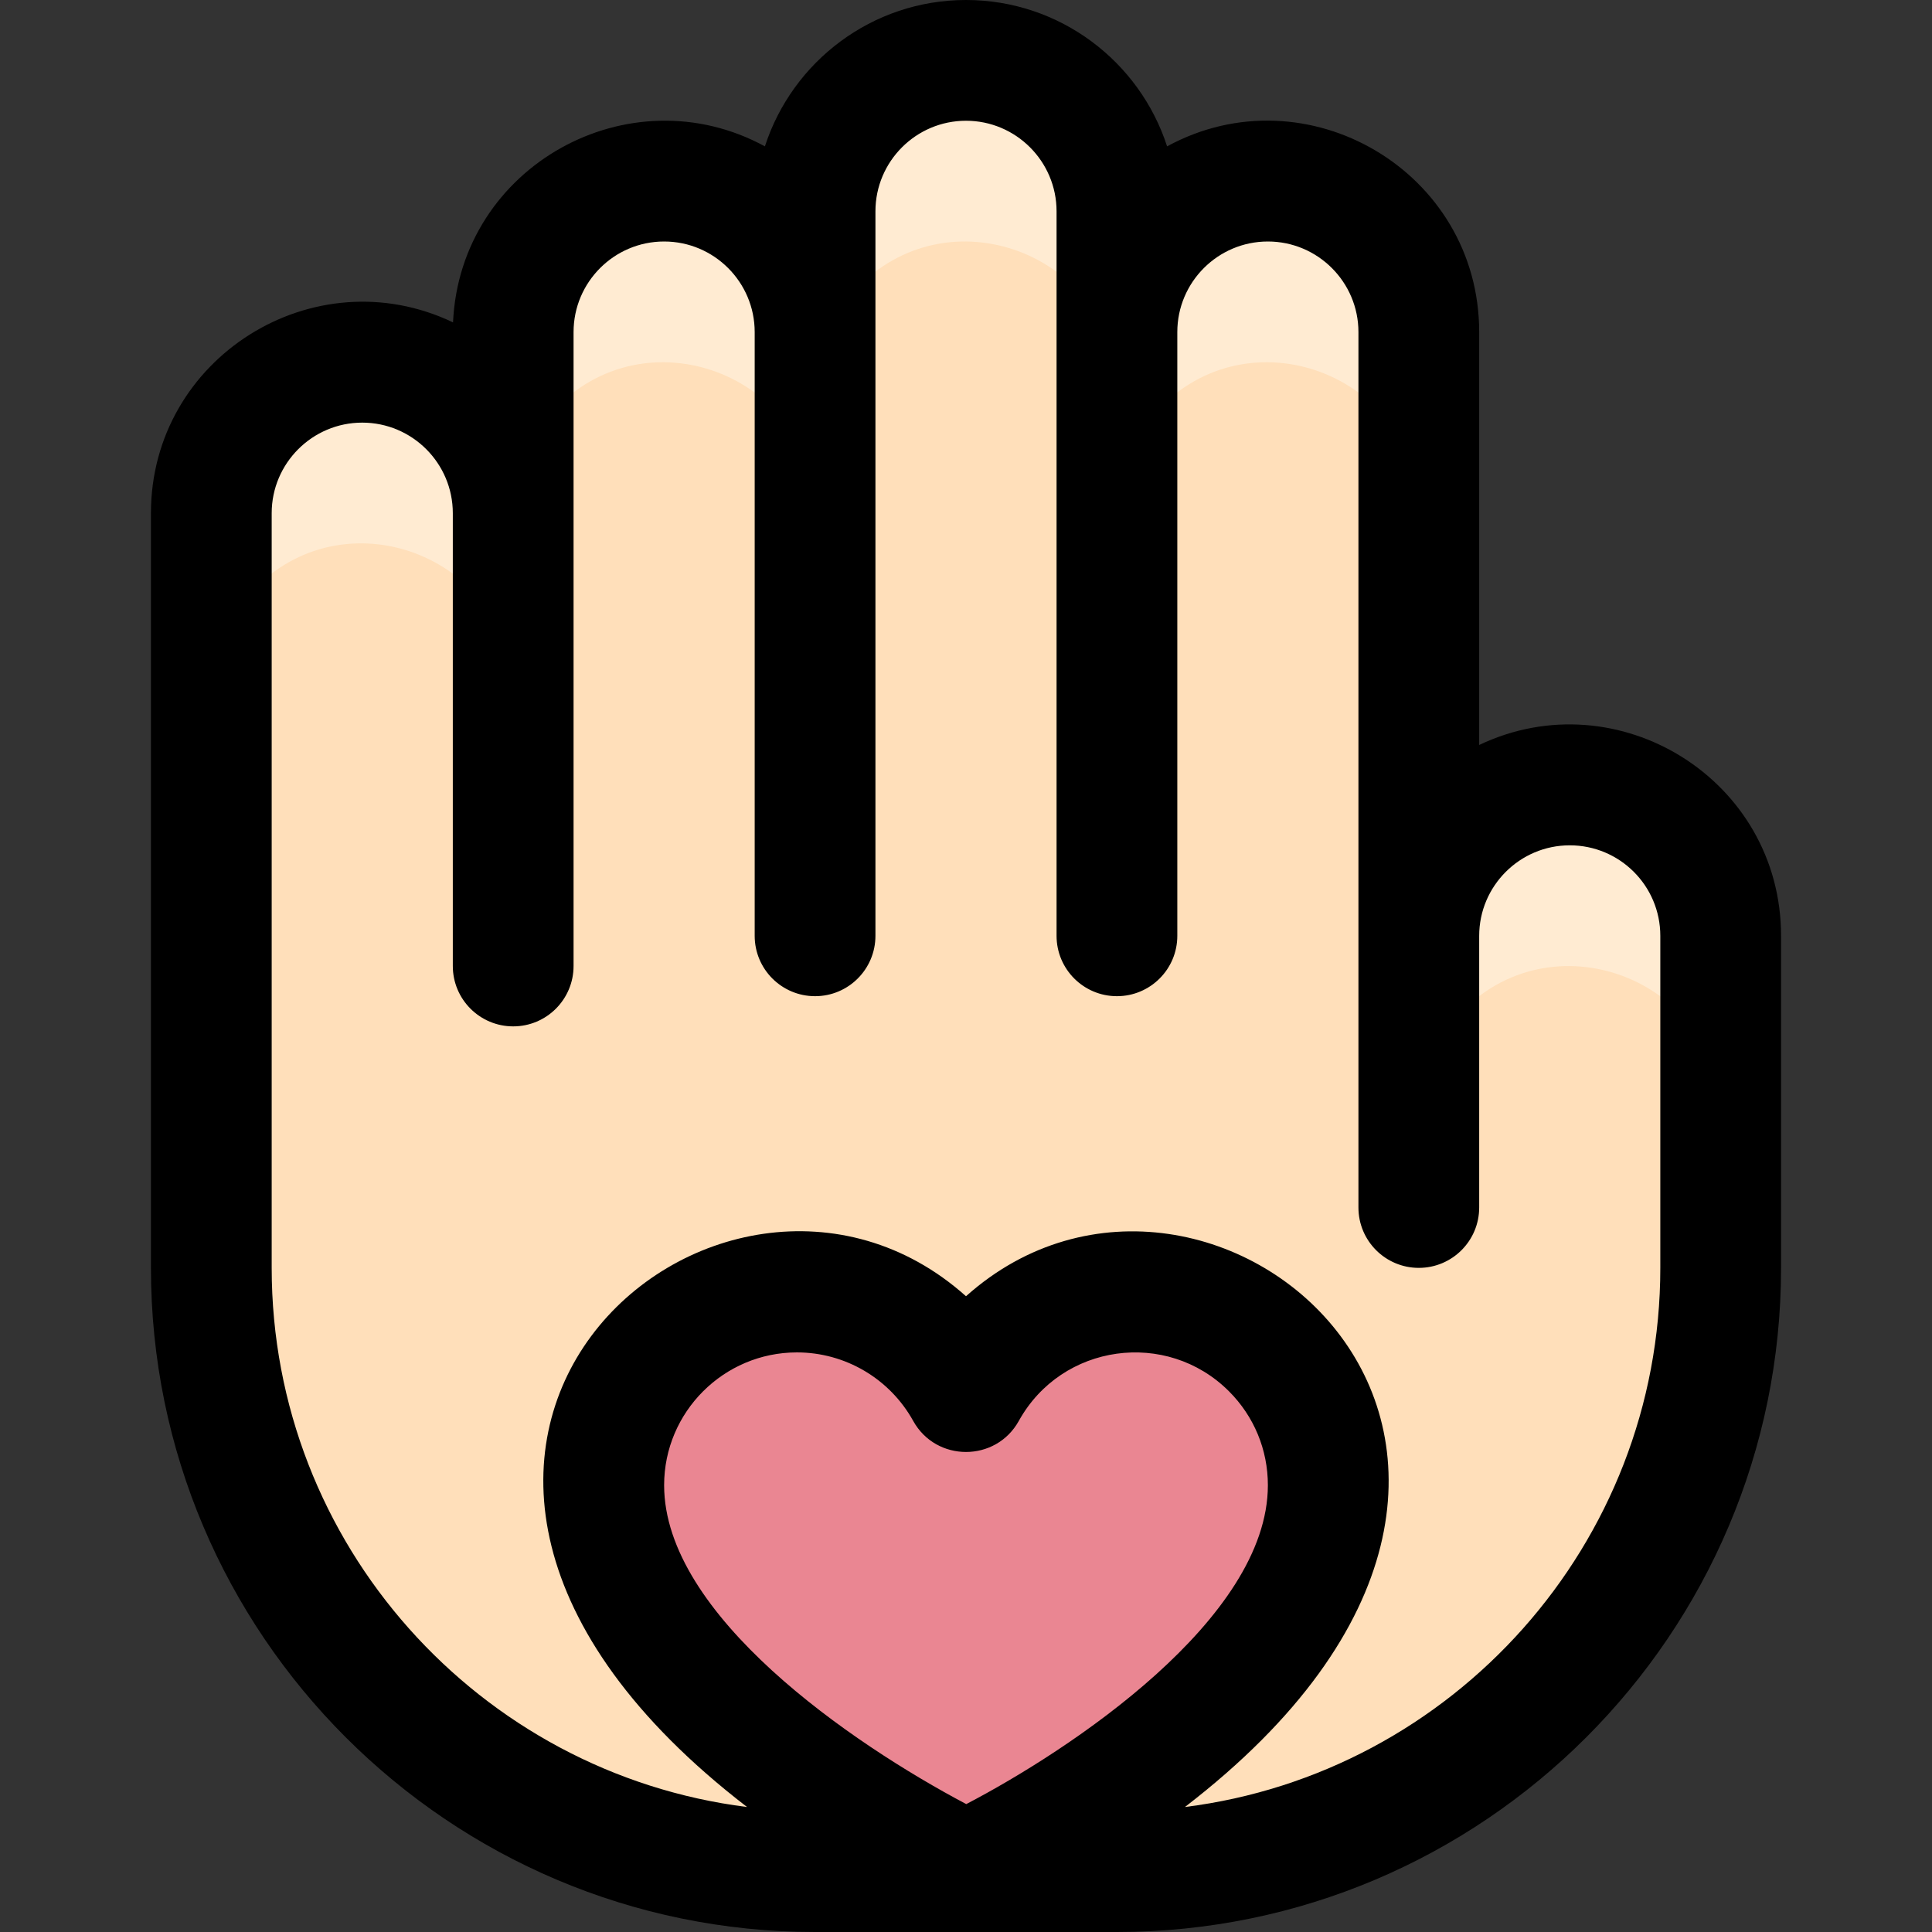 <svg id="Layer_1" enable-background="new 0 0 512 512" height="512" viewBox="0 0 512 512" width="512" xmlns="http://www.w3.org/2000/svg"><rect x="0" y="0" width="512" height="512" fill="#333333" stroke="none"/><path d="m456 248.02v87.98c0 88.37-71.63 160-160 160h-80c-88.37 0-160-71.63-160-160v-200c0-11.04 4.48-21.04 11.72-28.28 25.016-25.015 68.28-7.384 68.28 28.28v-48c0-11.04 4.48-21.04 11.72-28.28 25.016-25.015 68.28-7.384 68.28 28.28v-32c0-11.04 4.48-21.04 11.72-28.28 25.016-25.015 68.28-7.384 68.28 28.28v32c0-11.04 4.48-21.04 11.72-28.28 25.016-25.016 68.28-7.383 68.28 28.28v160.02c0-11.04 4.48-21.04 11.71-28.28 24.904-24.94 68.29-7.541 68.29 28.28z" fill="#ffebd2"/><path d="m456 296.02v39.98c0 88.37-71.63 160-160 160h-80c-88.37 0-160-71.63-160-160v-152c0-11.04 4.48-21.04 11.72-28.28 25.016-25.015 68.28-7.384 68.28 28.28v-48c0-11.04 4.48-21.04 11.72-28.28 25.016-25.015 68.28-7.384 68.28 28.28v-32c0-11.04 4.48-21.04 11.72-28.28 25.016-25.015 68.28-7.384 68.28 28.28v32c0-11.04 4.48-21.04 11.72-28.28 25.016-25.016 68.28-7.383 68.28 28.28v160.02c0-11.04 4.48-21.04 11.71-28.28 24.904-24.94 68.29-7.541 68.29 28.28z" fill="#ffdfba"/><path d="m352 393.6c0 57.6-96 102.4-96 102.4s-24-11.2-48-29.6c-23.267-17.833-48-43.573-48-72.8 0-28.28 22.92-51.2 51.2-51.2 19.28 0 36.07 10.65 44.8 26.4 8.912-16.078 26.193-26.843 46.1-26.38 27.739.693 49.9 23.389 49.9 51.18z" fill="#ea8692"/><path d="m392 197.428v-109.428c0-42.575-45.765-69.339-82.706-49.212-7.278-22.483-28.418-38.788-53.294-38.788s-46.016 16.305-53.294 38.788c-35.883-19.551-80.77 5.187-82.647 46.647-36.869-17.612-80.059 9.337-80.059 50.565v200c0 97.047 78.953 176 176 176h80c97.047 0 176-78.953 176-176v-87.981c0-41.468-43.294-68.079-80-50.591zm-135.931 280.677c-30.495-16.126-80.069-50.11-80.069-84.505 0-19.409 15.791-35.199 35.2-35.199 12.794 0 24.598 6.957 30.806 18.156 6.081 10.97 21.901 10.981 27.988 0 11.386-20.542 39.21-24.334 55.692-7.854 6.651 6.651 10.314 15.493 10.314 24.897 0 35.503-52.56 70.234-79.931 84.505zm183.931-142.105c0 73.3-55.052 133.98-125.979 142.875 122.771-94.393 6.654-193.16-58.021-135.36-64.774-57.89-180.765 40.975-58.022 135.36-70.927-8.896-125.978-69.575-125.978-142.875v-200c0-13.233 10.767-24 24-24s24 10.767 24 24v120c0 8.837 7.164 16 16 16s16-7.163 16-16v-168c0-13.233 10.767-24 24-24s24 10.767 24 24v160c0 8.837 7.164 16 16 16s16-7.163 16-16v-192c0-13.233 10.767-24 24-24s24 10.767 24 24v192c0 8.837 7.164 16 16 16s16-7.163 16-16v-160c0-13.233 10.767-24 24-24s24 10.767 24 24v232c0 8.837 7.164 16 16 16s16-7.163 16-16v-71.981c0-13.228 10.761-23.994 23.99-24 13.226-.006 24.01 10.687 24.01 24z"/></svg>